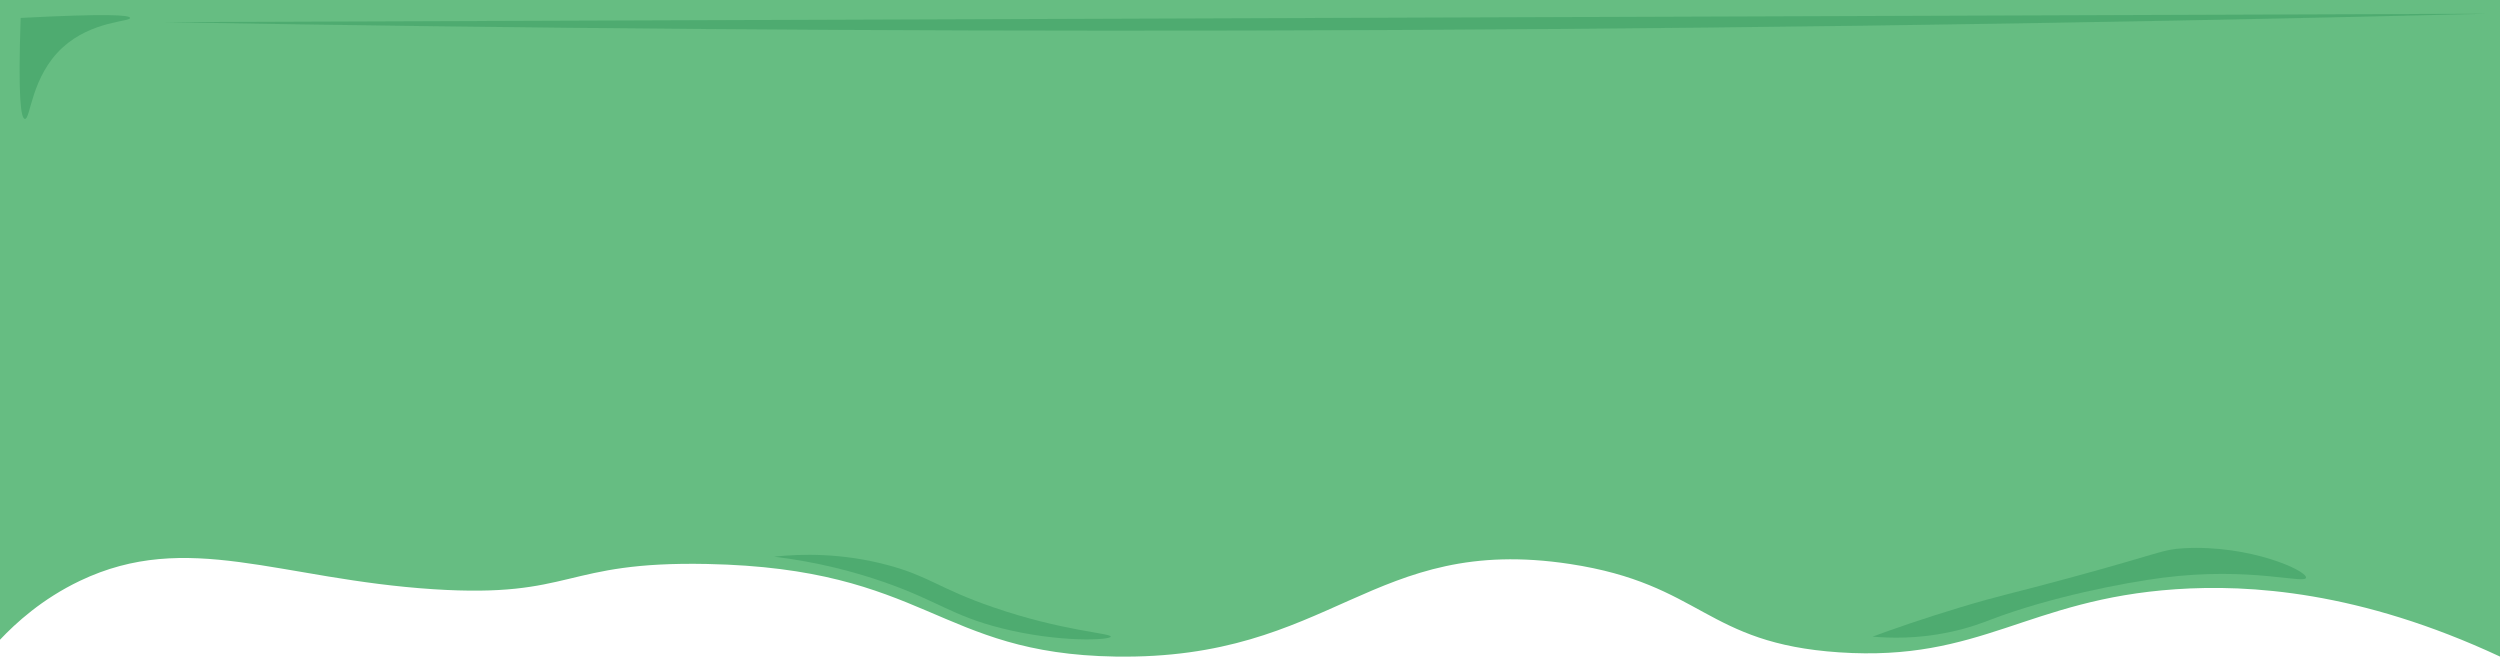 <?xml version="1.0" encoding="UTF-8"?>
<svg id="Layer_2" data-name="Layer 2" xmlns="http://www.w3.org/2000/svg" viewBox="0 0 594 156.02">
  <defs>
    <style>
      .cls-1 {
        fill: #4eab70;
      }

      .cls-2 {
        fill: #66bd82;
      }
    </style>
  </defs>
  <g id="Layer_1-2" data-name="Layer 1">
    <g>
      <path class="cls-2" d="M0,152c3.71-3.93,9.97-9.69,19-14,25.55-12.18,47.35-.37,84,2,33.44,2.16,30.51-6.69,65-6,52.31,1.05,54.62,21.32,97,22,51.74.83,60.74-29.18,108-22,31.55,4.8,31.98,18.85,64,21,33.76,2.27,44.6-12.59,80-15,17.37-1.18,43.63.43,77,16V0H0v152Z"/>
      <path class="cls-1" d="M5.91,28.26c-.95-.11-1.65-5.06-1-24,20.6-1.07,25.93-.7,26,0,.1.92-9.05.66-16,7-7.56,6.9-7.63,17.15-9,17Z"/>
      <path class="cls-1" d="M183.91,132.26c10.54,1.3,19.22,3.65,26,6,12.9,4.48,16.19,8.02,28,11,13.79,3.48,25.89,2.84,26,2,.1-.83-11.48-1.3-28-7-12.89-4.44-15.09-7.35-25-10-10.91-2.92-20.52-2.68-27-2Z"/>
      <path class="cls-1" d="M444.91,151.26c4.69-1.72,11.95-4.27,21-7,9.53-2.87,11.6-3.09,26-7,21.9-5.95,21.78-6.71,27-7,15.68-.86,29.29,5.36,29,7-.28,1.59-13.22-2.66-34,0-9.27,1.19-26.95,4.62-41,10-1.57.6-5.06,1.98-10,3-7.49,1.55-13.86,1.37-18,1Z"/>
      <path class="cls-1" d="M38.91,5.26c85.33,1.51,170.66,2.18,256,2,98.68-.21,197.34-1.54,296-4"/>
    </g>
  </g>
</svg>